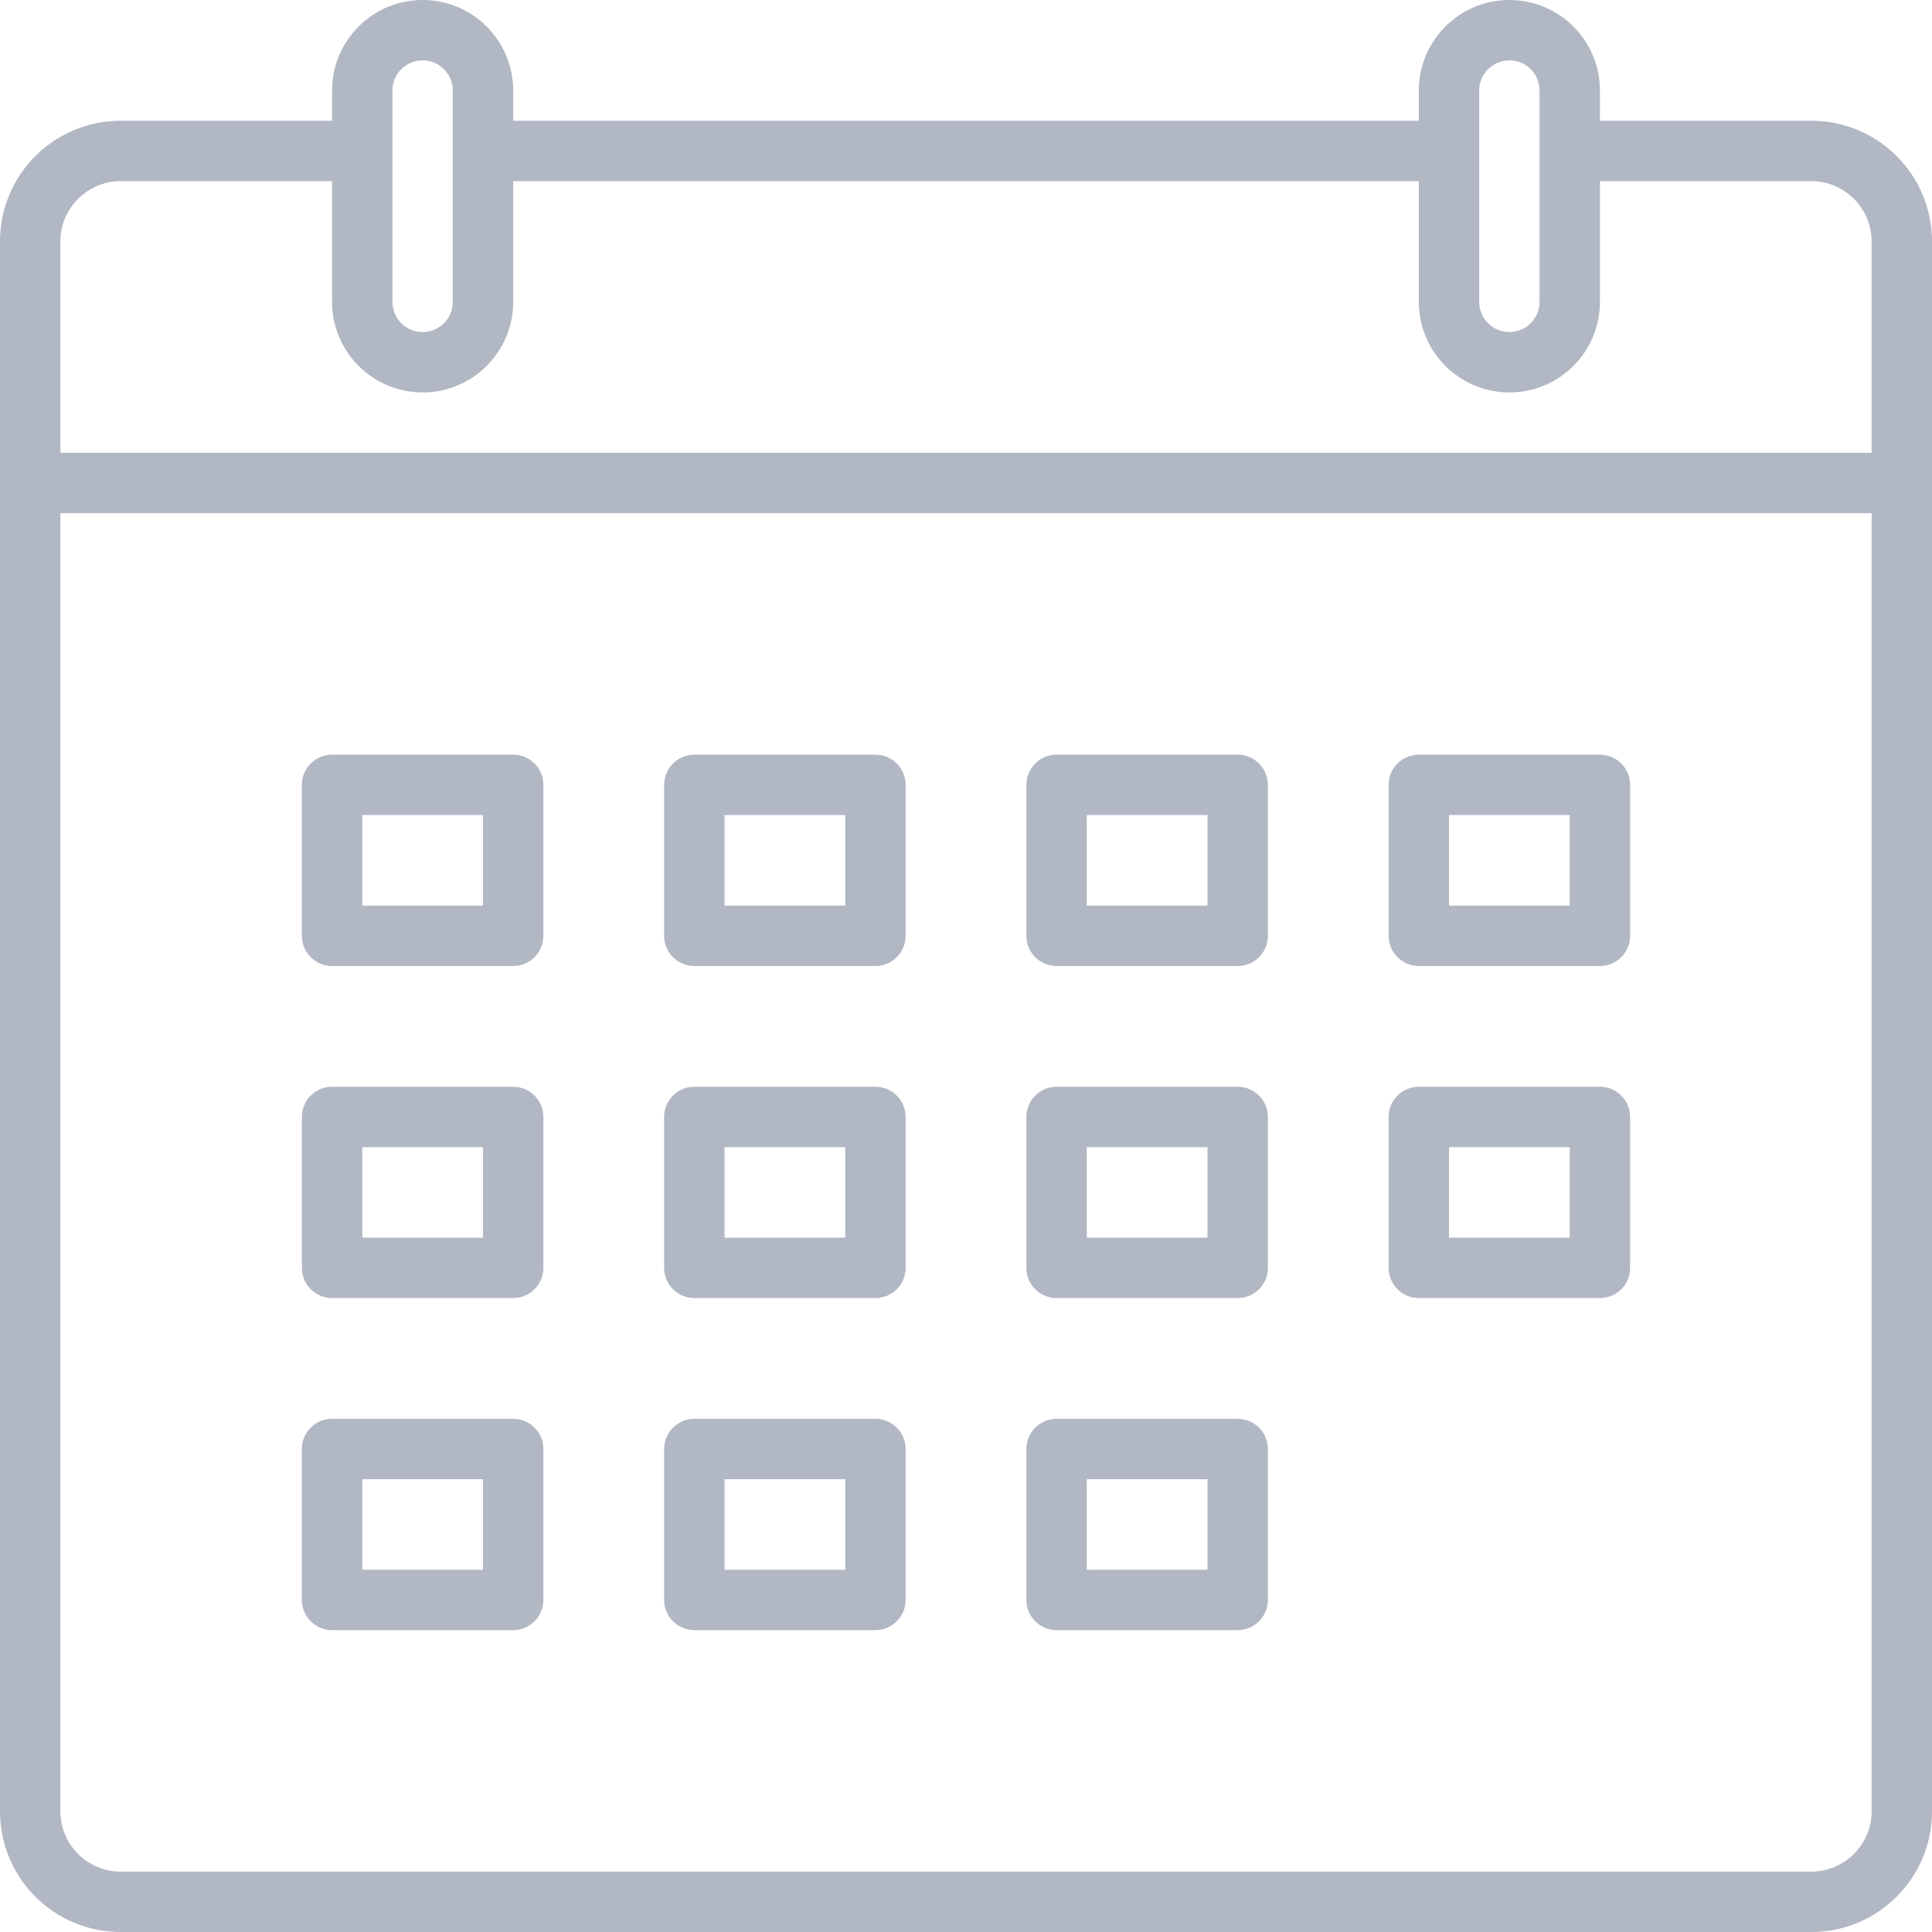 <svg width="16" height="16" viewBox="0 0 16 16" fill="none" xmlns="http://www.w3.org/2000/svg">
<g clip-path="url(#clip0_3_847)">
<path d="M2.75 13.5H4.25C4.388 13.5 4.5 13.388 4.5 13.25V12C4.5 11.862 4.388 11.75 4.25 11.75H2.75C2.612 11.75 2.5 11.862 2.5 12V13.25C2.5 13.388 2.612 13.5 2.75 13.5ZM3 12.25H4V13H3V12.25Z" fill="#B1B7C3"/>
<path d="M5.75 13.5H7.25C7.388 13.5 7.5 13.388 7.5 13.25V12C7.5 11.862 7.388 11.75 7.25 11.75H5.75C5.612 11.75 5.5 11.862 5.5 12V13.25C5.5 13.388 5.612 13.5 5.75 13.5ZM6 12.25H7V13H6V12.25Z" fill="#B1B7C3"/>
<path d="M8.75 13.5H10.25C10.388 13.5 10.5 13.388 10.5 13.25V12C10.5 11.862 10.388 11.75 10.25 11.75H8.75C8.612 11.75 8.5 11.862 8.5 12V13.25C8.5 13.388 8.612 13.5 8.75 13.5ZM9 12.25H10V13H9V12.25Z" fill="#B1B7C3"/>
<path d="M2.75 10.75H4.25C4.388 10.75 4.5 10.638 4.5 10.5V9.25C4.5 9.112 4.388 9 4.25 9H2.75C2.612 9 2.5 9.112 2.5 9.25V10.5C2.5 10.638 2.612 10.75 2.75 10.75ZM3 9.5H4V10.25H3V9.5Z" fill="#B1B7C3"/>
<path d="M5.75 10.75H7.25C7.388 10.75 7.5 10.638 7.5 10.5V9.25C7.5 9.112 7.388 9 7.25 9H5.75C5.612 9 5.5 9.112 5.5 9.25V10.5C5.5 10.638 5.612 10.75 5.75 10.75ZM6 9.5H7V10.25H6V9.5Z" fill="#B1B7C3"/>
<path d="M8.75 10.75H10.25C10.388 10.75 10.5 10.638 10.5 10.5V9.25C10.5 9.112 10.388 9 10.25 9H8.75C8.612 9 8.5 9.112 8.5 9.25V10.5C8.5 10.638 8.612 10.75 8.75 10.75ZM9 9.5H10V10.25H9V9.5Z" fill="#B1B7C3"/>
<path d="M11.75 10.75H13.25C13.388 10.75 13.5 10.638 13.5 10.5V9.25C13.5 9.112 13.388 9 13.25 9H11.75C11.612 9 11.5 9.112 11.5 9.25V10.5C11.5 10.638 11.612 10.75 11.75 10.75ZM12 9.5H13V10.25H12V9.5Z" fill="#B1B7C3"/>
<path d="M2.75 8H4.25C4.388 8 4.5 7.888 4.5 7.75V6.5C4.5 6.362 4.388 6.25 4.25 6.25H2.75C2.612 6.25 2.5 6.362 2.5 6.5V7.75C2.5 7.888 2.612 8 2.75 8ZM3 6.75H4V7.5H3V6.75Z" fill="#B1B7C3"/>
<path d="M5.75 8H7.25C7.388 8 7.5 7.888 7.5 7.75V6.5C7.5 6.362 7.388 6.25 7.25 6.25H5.75C5.612 6.25 5.5 6.362 5.5 6.5V7.75C5.5 7.888 5.612 8 5.75 8ZM6 6.75H7V7.5H6V6.75Z" fill="#B1B7C3"/>
<path d="M8.75 8H10.25C10.388 8 10.5 7.888 10.5 7.75V6.5C10.5 6.362 10.388 6.25 10.25 6.25H8.75C8.612 6.25 8.5 6.362 8.5 6.5V7.75C8.5 7.888 8.612 8 8.75 8ZM9 6.75H10V7.5H9V6.75Z" fill="#B1B7C3"/>
<path d="M11.75 8H13.25C13.388 8 13.5 7.888 13.5 7.75V6.5C13.5 6.362 13.388 6.25 13.25 6.25H11.75C11.612 6.25 11.5 6.362 11.5 6.5V7.75C11.5 7.888 11.612 8 11.75 8ZM12 6.75H13V7.5H12V6.75Z" fill="#B1B7C3"/>
<path d="M15 1H13.25V0.75C13.25 0.336 12.914 0 12.5 0C12.086 0 11.75 0.336 11.75 0.75V1H4.25V0.75C4.25 0.336 3.914 0 3.5 0C3.086 0 2.75 0.336 2.75 0.75V1H1C0.447 1 0 1.447 0 2V15C0 15.553 0.447 16 1 16H15C15.553 16 16 15.553 16 15V2C16 1.447 15.553 1 15 1ZM12.25 0.75C12.25 0.612 12.362 0.5 12.5 0.5C12.638 0.5 12.75 0.612 12.75 0.75V1.5V2.5C12.75 2.638 12.638 2.75 12.5 2.75C12.362 2.75 12.25 2.638 12.25 2.5V1.5V0.75ZM3.25 0.75C3.25 0.612 3.362 0.5 3.5 0.5C3.638 0.5 3.75 0.612 3.75 0.75V1.5V2.5C3.75 2.638 3.638 2.75 3.5 2.75C3.362 2.75 3.25 2.638 3.25 2.5V1.5V0.75ZM15.5 15C15.5 15.276 15.276 15.5 15 15.5H1C0.724 15.5 0.5 15.276 0.5 15V4.25H15.5V15ZM15.5 3.75H0.5V2C0.5 1.724 0.724 1.5 1 1.5H2.75V2.5C2.75 2.914 3.086 3.25 3.5 3.25C3.914 3.25 4.25 2.914 4.25 2.5V1.5H11.75V2.5C11.75 2.914 12.086 3.25 12.5 3.25C12.914 3.25 13.25 2.914 13.25 2.5V1.5H15C15.276 1.5 15.5 1.724 15.5 2V3.75Z" fill="#B1B7C3"/>
</g>
<defs>
<clipPath id="clip0_3_847">
<rect width="16" height="16" fill="white"/>
</clipPath>
</defs>
</svg>
